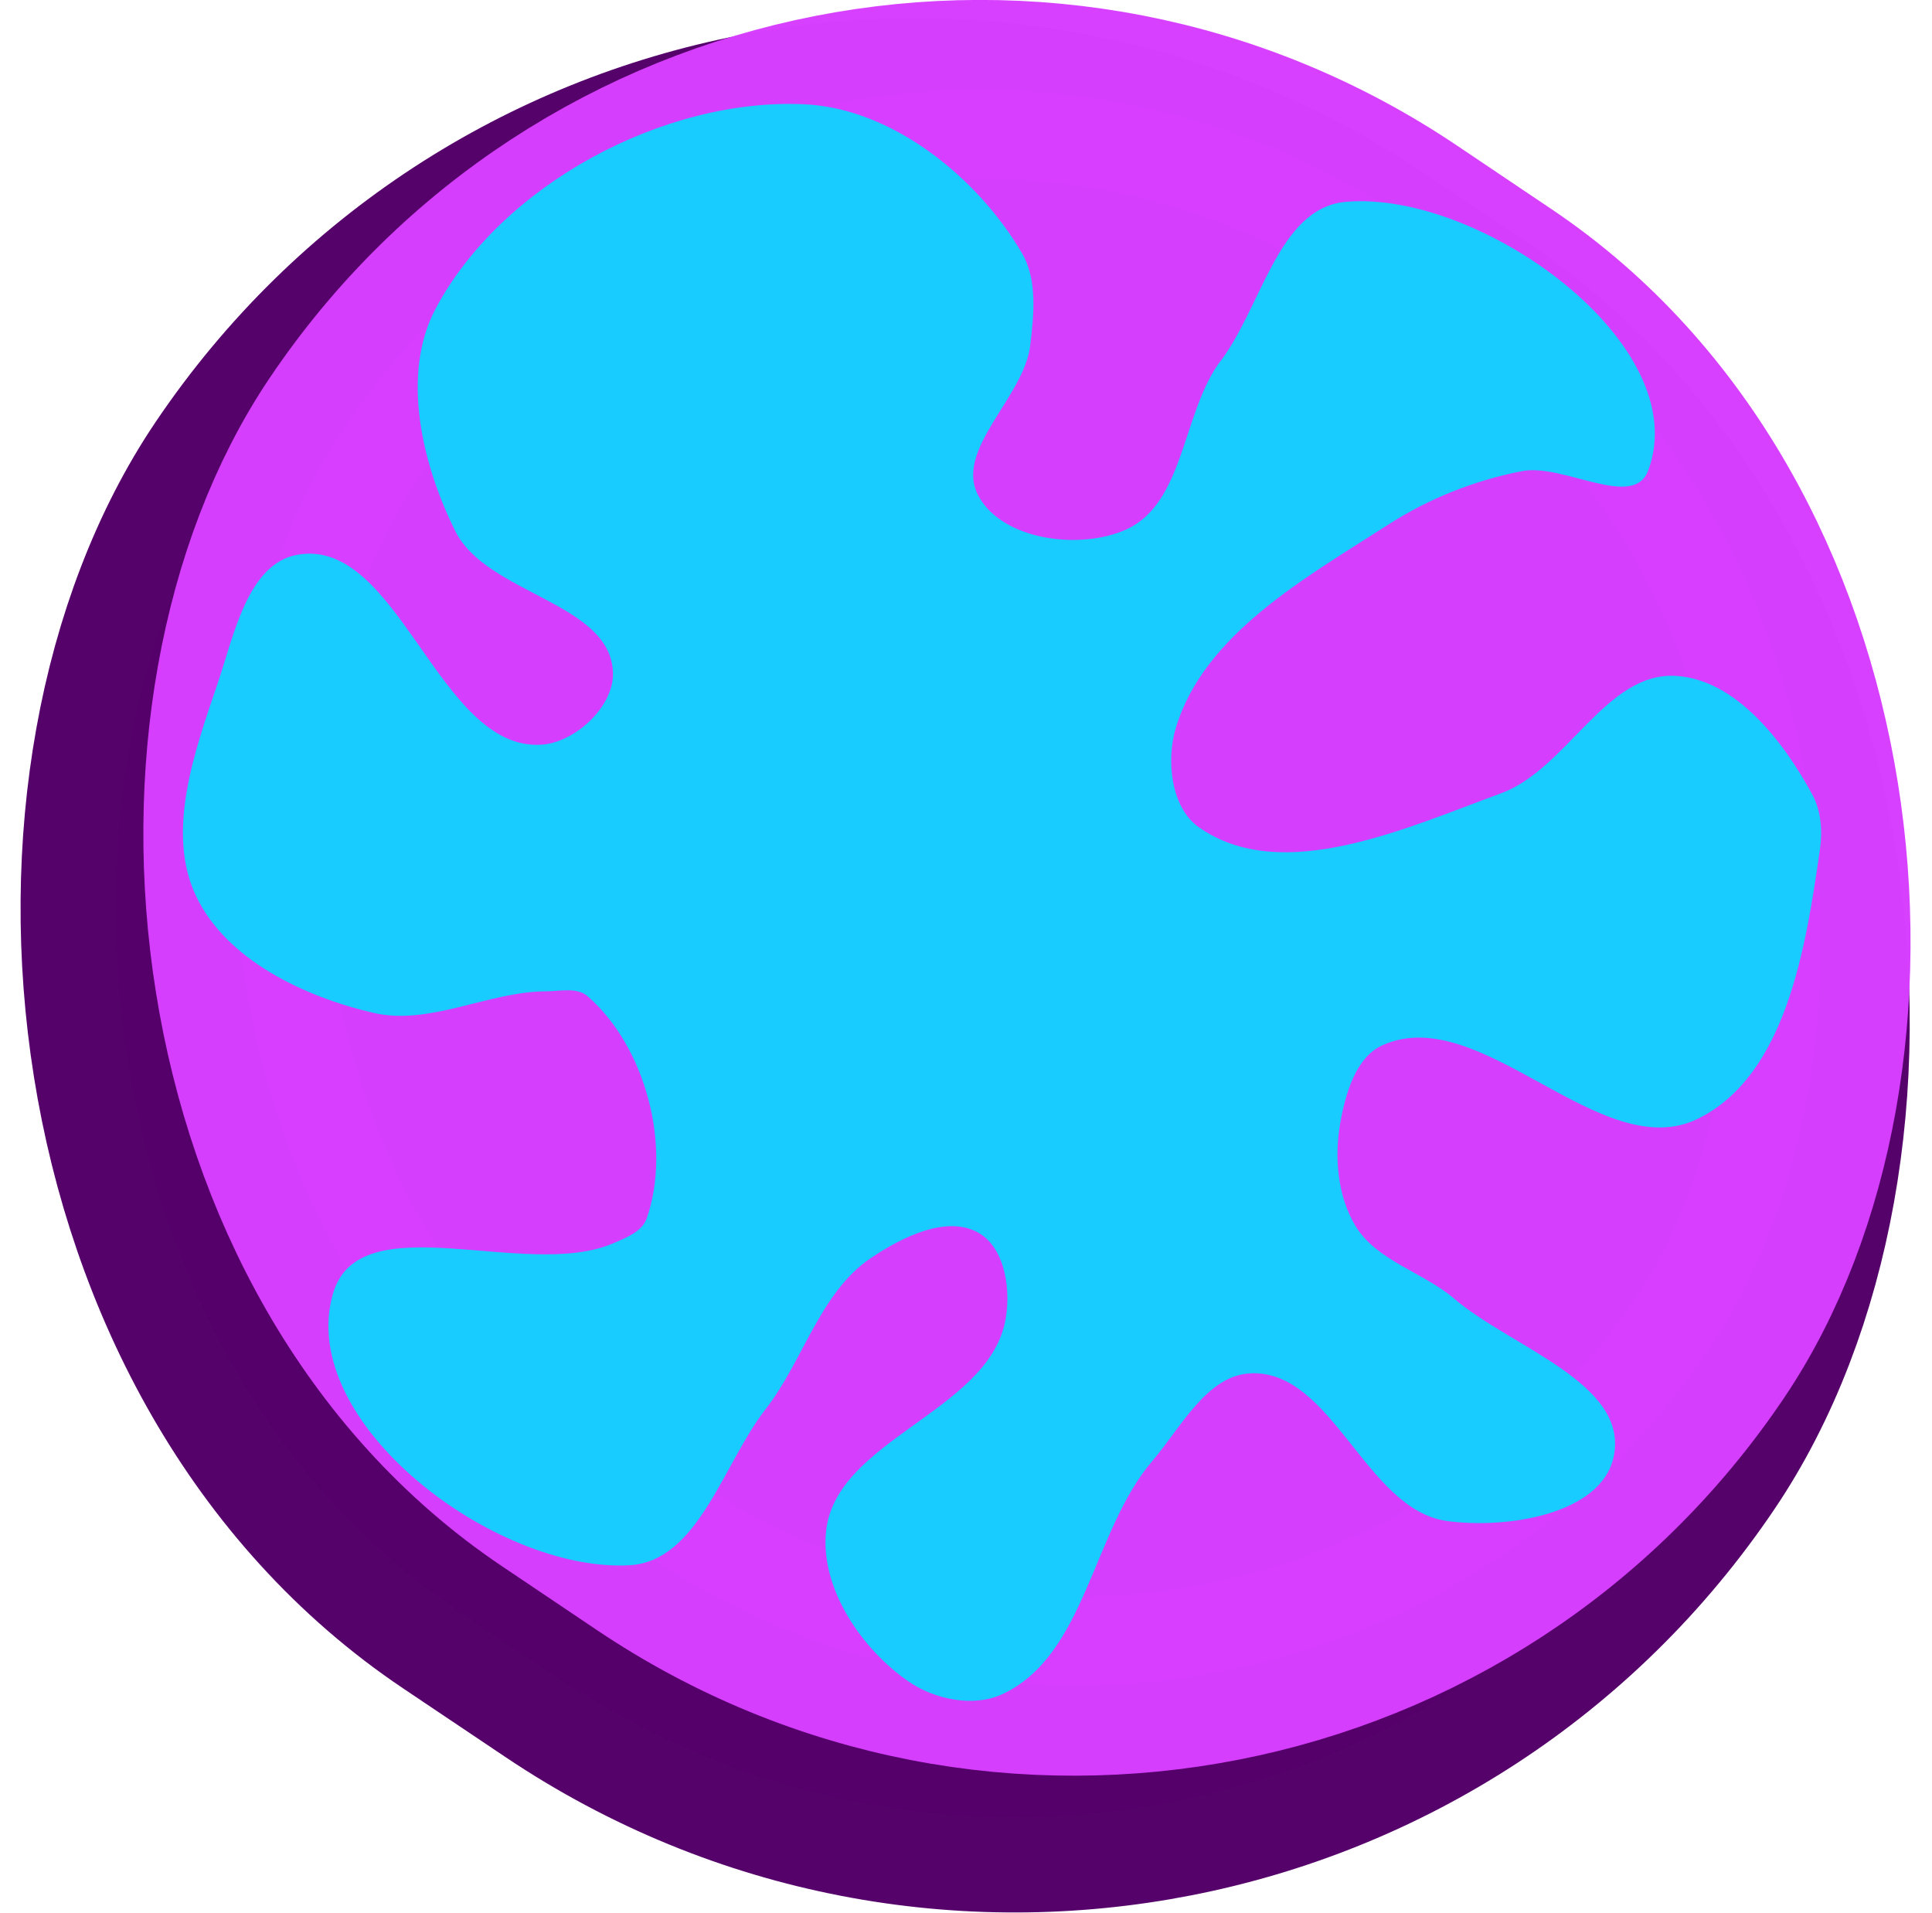 <?xml version="1.0" encoding="UTF-8" standalone="no"?>
<!-- Created with Inkscape (http://www.inkscape.org/) -->

<svg
   width="42.254mm"
   height="41.826mm"
   viewBox="0 0 42.254 41.826"
   version="1.1"
   id="svg690"
   inkscape:version="1.2.2 (732a01da63, 2022-12-09)"
   sodipodi:docname="simple_mitochondria_punctate.svg"
   xmlns:inkscape="http://www.inkscape.org/namespaces/inkscape"
   xmlns:sodipodi="http://sodipodi.sourceforge.net/DTD/sodipodi-0.dtd"
   xmlns="http://www.w3.org/2000/svg"
   xmlns:svg="http://www.w3.org/2000/svg">
  <sodipodi:namedview
     id="namedview692"
     pagecolor="#505050"
     bordercolor="#eeeeee"
     borderopacity="1"
     inkscape:showpageshadow="0"
     inkscape:pageopacity="0"
     inkscape:pagecheckerboard="0"
     inkscape:deskcolor="#505050"
     inkscape:document-units="mm"
     showgrid="false"
     inkscape:zoom="2.043487"
     inkscape:cx="173.96734"
     inkscape:cy="92.733645"
     inkscape:window-width="1920"
     inkscape:window-height="986"
     inkscape:window-x="-11"
     inkscape:window-y="-11"
     inkscape:window-maximized="1"
     inkscape:current-layer="layer1" />
  <defs
     id="defs687" />
  <g
     inkscape:label="Layer 1"
     inkscape:groupmode="layer"
     id="layer1"
     transform="translate(-6.471,-15.01)">
    <rect
       style="opacity:0.99;fill:#55006a;fill-opacity:1;stroke:#55006a;stroke-width:4.18;stroke-linecap:round;stroke-linejoin:round;stroke-dasharray:none;stroke-dashoffset:70.375;stroke-opacity:1"
       id="rect6299-6-2-1-2"
       width="38.484"
       height="35.78"
       x="23.837"
       y="-3.264"
       ry="17.89"
       transform="matrix(0.83,0.557,-0.559,0.829,0,0)" />
    <rect
       style="opacity:0.99;fill:#d73fff;fill-opacity:1;stroke:#d73fff;stroke-width:3.914;stroke-linecap:round;stroke-linejoin:round;stroke-dasharray:none;stroke-dashoffset:70.375;stroke-opacity:1"
       id="rect6299-6-2-1"
       width="36.016"
       height="33.52"
       x="25.21"
       y="-4.342"
       ry="16.76"
       transform="rotate(33.924)" />
    <path
       style="opacity:0.99;fill:#18ceff;fill-opacity:1;stroke-width:1.692;stroke-linecap:round;stroke-linejoin:round;stroke-dashoffset:70.375"
       d="m 33.104,22.988 c -0.778,1.133 -0.753,3.041 -2.007,3.603 -1.003,0.449 -2.679,0.238 -3.217,-0.719 -0.571,-1.016 0.985,-2.154 1.123,-3.312 0.08,-0.669 0.16,-1.432 -0.181,-2.014 -0.971,-1.658 -2.836,-3.166 -4.756,-3.256 -3.072,-0.145 -6.628,1.756 -8.069,4.472 -0.763,1.439 -0.294,3.41 0.434,4.866 0.691,1.381 3.404,1.553 3.446,3.096 0.02,0.739 -0.829,1.524 -1.567,1.57 -2.25,0.141 -3.117,-4.551 -5.336,-4.153 -1.087,0.195 -1.389,1.771 -1.744,2.816 -0.501,1.475 -1.139,3.243 -0.47,4.649 0.664,1.396 2.368,2.2 3.873,2.551 1.237,0.289 2.511,-0.465 3.781,-0.47 0.304,-0.001 0.676,-0.094 0.905,0.105 1.269,1.098 1.85,3.282 1.294,4.865 -0.101,0.287 -0.455,0.421 -0.734,0.541 -1.906,0.821 -5.549,-0.892 -6.126,1.101 -0.815,2.815 3.558,6.102 6.485,5.938 1.506,-0.084 2.047,-2.221 2.975,-3.41 0.825,-1.057 1.188,-2.55 2.298,-3.303 0.672,-0.455 1.672,-0.961 2.372,-0.55 0.587,0.345 0.71,1.298 0.565,1.963 -0.426,1.957 -3.707,2.57 -3.911,4.563 -0.128,1.244 0.781,2.579 1.813,3.285 0.565,0.387 1.413,0.561 2.035,0.275 1.838,-0.848 1.972,-3.567 3.289,-5.104 0.625,-0.73 1.193,-1.877 2.154,-1.916 1.787,-0.073 2.514,2.982 4.285,3.229 1.292,0.18 3.385,-0.134 3.651,-1.411 0.334,-1.6 -2.243,-2.385 -3.485,-3.447 -0.682,-0.584 -1.706,-0.83 -2.167,-1.6 -0.389,-0.649 -0.462,-1.501 -0.329,-2.245 0.113,-0.636 0.337,-1.437 0.926,-1.701 2.154,-0.966 4.78,2.653 6.897,1.608 1.935,-0.955 2.363,-3.762 2.669,-5.898 0.057,-0.398 0.023,-0.84 -0.169,-1.193 -0.628,-1.156 -1.664,-2.509 -2.977,-2.592 -1.534,-0.097 -2.386,2.039 -3.829,2.567 -2.083,0.763 -4.802,2.02 -6.613,0.74 -0.604,-0.427 -0.714,-1.452 -0.503,-2.161 0.614,-2.062 2.852,-3.299 4.662,-4.462 0.88,-0.566 1.888,-0.963 2.914,-1.162 0.902,-0.174 2.43,0.851 2.755,-0.008 1.045,-2.759 -3.676,-6.143 -6.614,-5.88 -1.504,0.135 -1.849,2.389 -2.799,3.564 l -10e-7,10e-7 z"
       id="path6848-6-7-3"
       sodipodi:nodetypes="aaaaaaaaaaaaaaaaaaaaaaaaaaaaaaaaaaaaaaaaaaaaaaaaa" />
  </g>
</svg>
